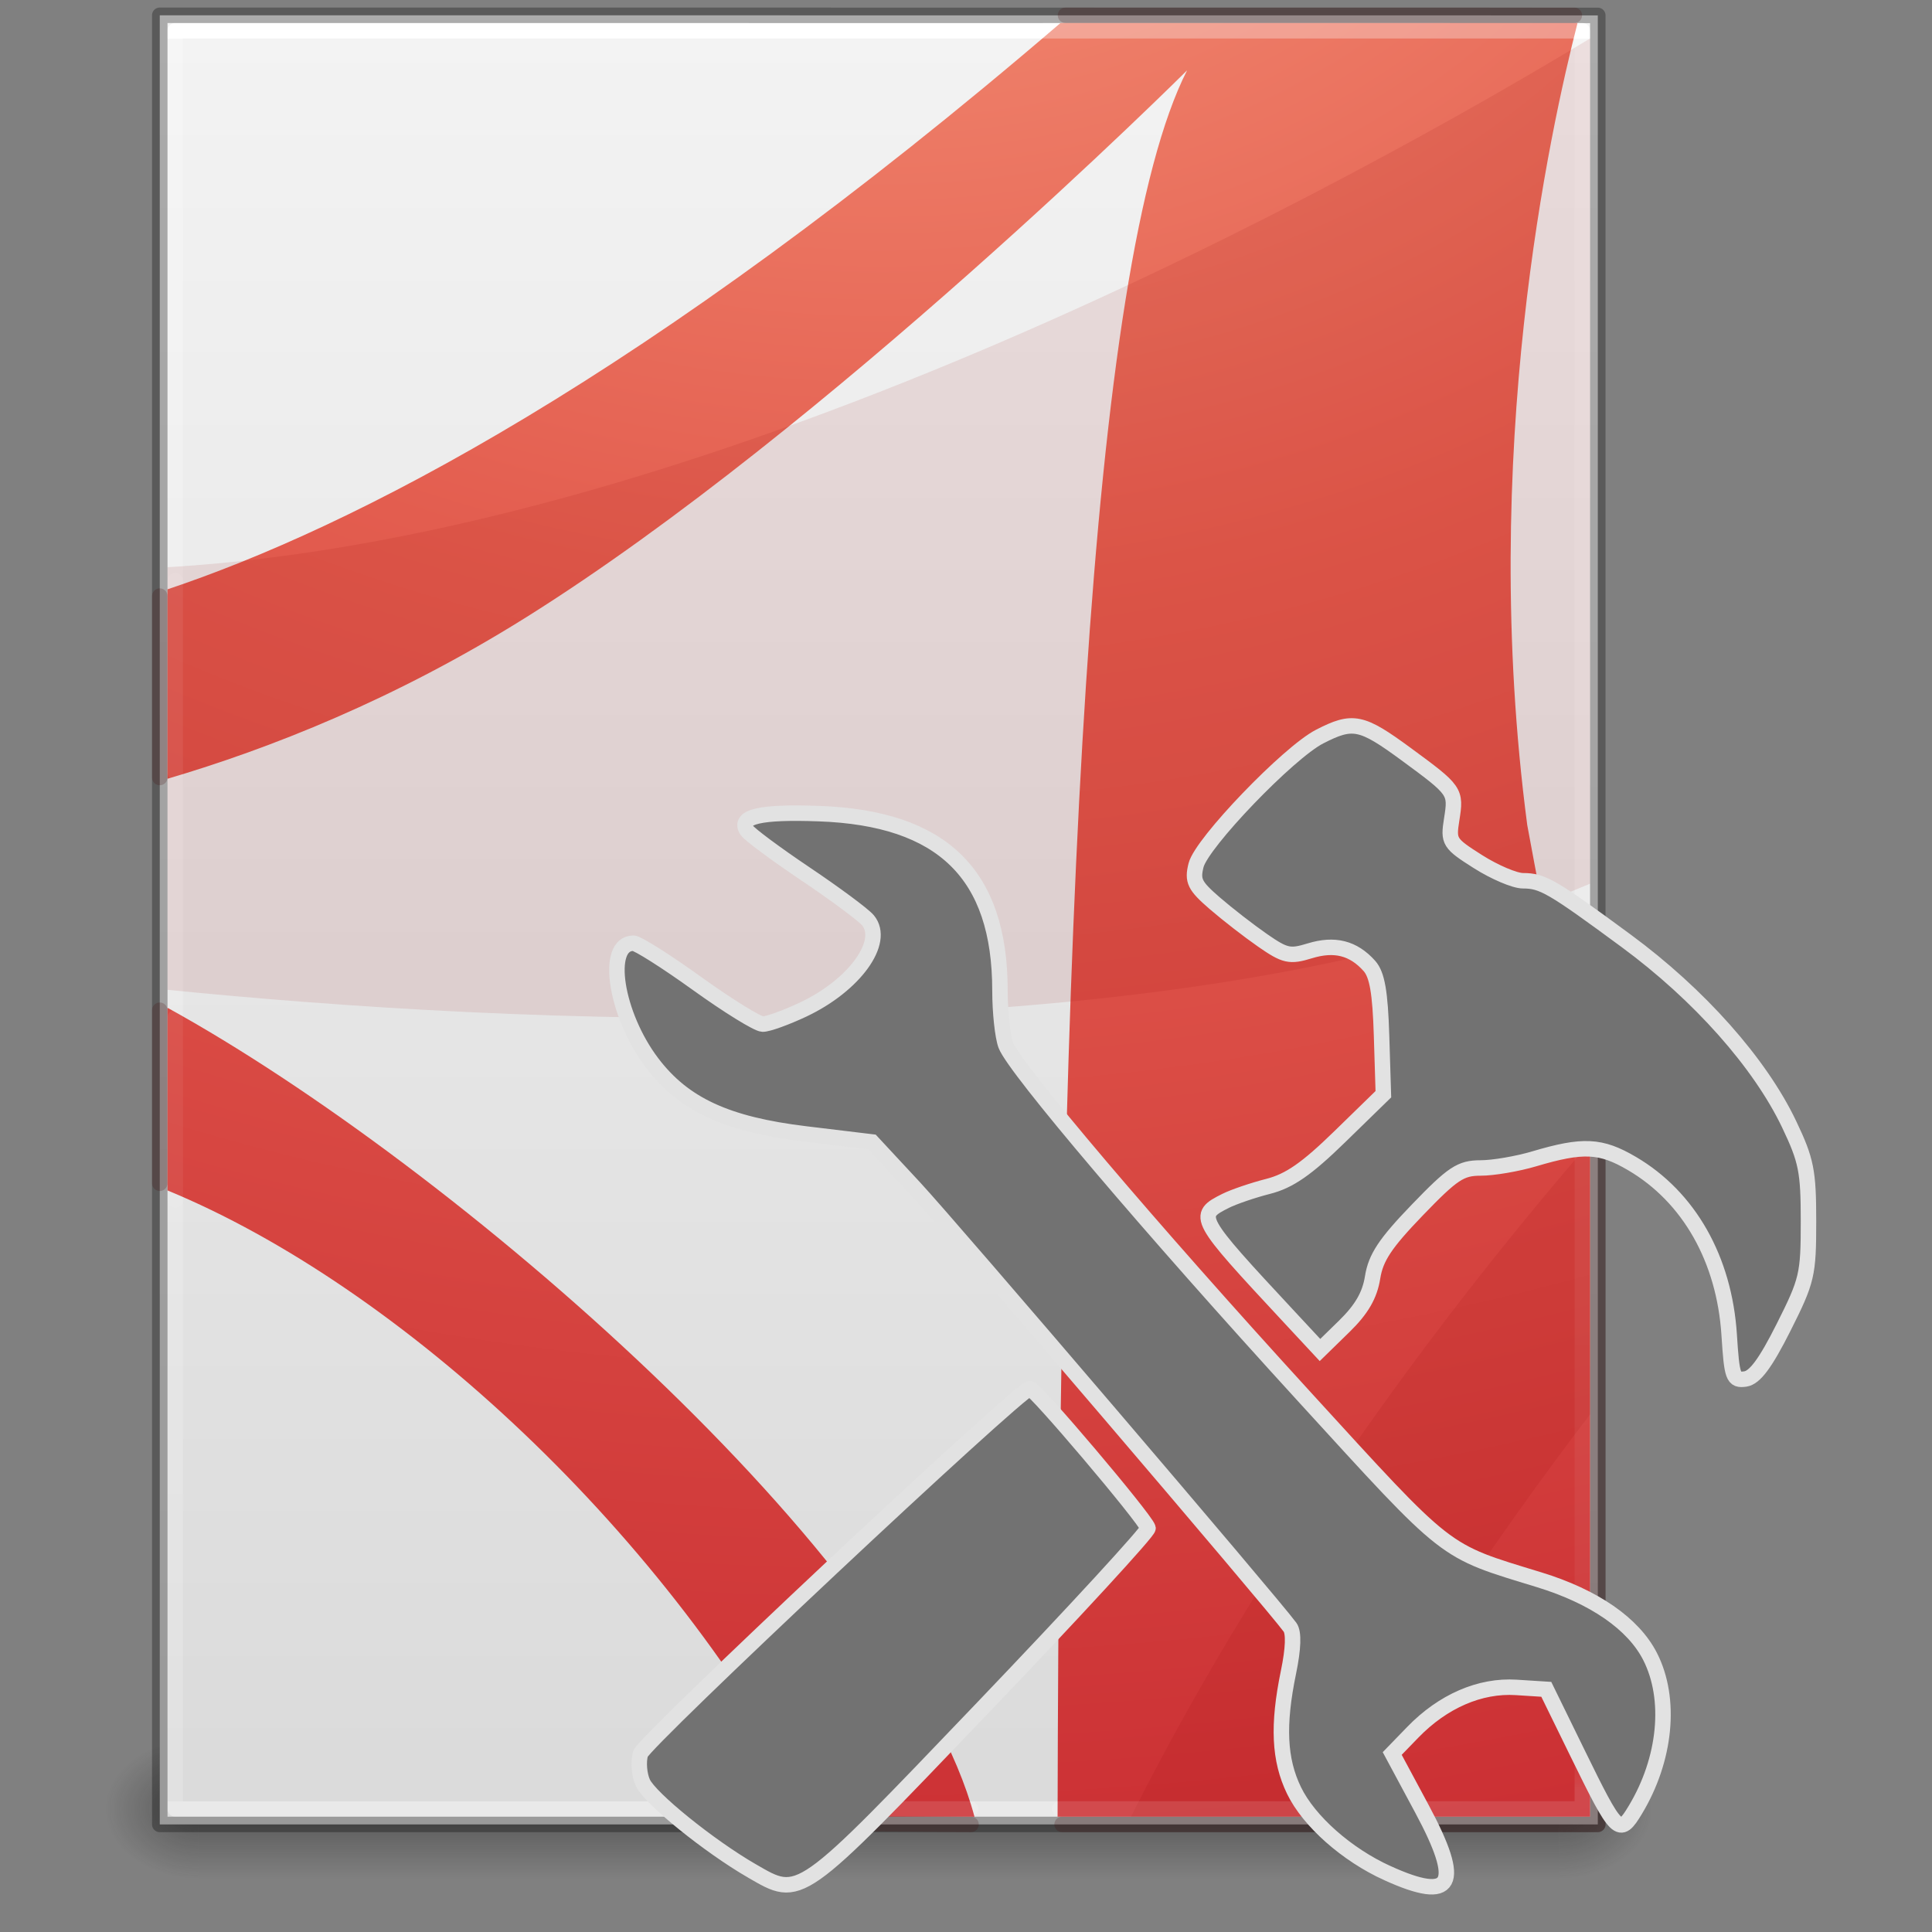 <?xml version="1.0" encoding="UTF-8" standalone="no"?>
<svg
   xmlns:dc="http://purl.org/dc/elements/1.1/"
   xmlns:cc="http://creativecommons.org/ns#"
   xmlns:rdf="http://www.w3.org/1999/02/22-rdf-syntax-ns#"
   xmlns:svg="http://www.w3.org/2000/svg"
   xmlns="http://www.w3.org/2000/svg"
   xmlns:xlink="http://www.w3.org/1999/xlink"
   xmlns:sodipodi="http://sodipodi.sourceforge.net/DTD/sodipodi-0.dtd"
   xmlns:inkscape="http://www.inkscape.org/namespaces/inkscape"
   id="svg3172"
   height="256"
   width="256"
   version="1.1"
   sodipodi:docname="com.github.muriloventuroso.pdftricks.svg"
   inkscape:version="0.92.3 (2405546, 2018-03-11)">
  <rect width="100%" height="100%" fill="#808080" stroke="none"/>
  <sodipodi:namedview
     pagecolor="#ffffff"
     bordercolor="#666666"
     borderopacity="1"
     objecttolerance="10"
     gridtolerance="10"
     guidetolerance="10"
     inkscape:pageopacity="0"
     inkscape:pageshadow="2"
     inkscape:window-width="1920"
     inkscape:window-height="1017"
     id="namedview50"
     showgrid="false"
     inkscape:zoom="1.84375"
     inkscape:cx="141.15254"
     inkscape:cy="53.152542"
     inkscape:window-x="0"
     inkscape:window-y="30"
     inkscape:window-maximized="1"
     inkscape:current-layer="svg3172" />
  <defs
     id="defs3174">
    <linearGradient
       id="linearGradient3977">
      <stop
         offset="0"
         style="stop-color:#ffffff;stop-opacity:1"
         id="stop3979" />
      <stop
         offset="0"
         style="stop-color:#ffffff;stop-opacity:0.235"
         id="stop3981" />
      <stop
         offset="1"
         style="stop-color:#ffffff;stop-opacity:0.157"
         id="stop3983" />
      <stop
         offset="1"
         style="stop-color:#ffffff;stop-opacity:0.392"
         id="stop3985" />
    </linearGradient>
    <linearGradient
       id="linearGradient3600">
      <stop
         offset="0"
         style="stop-color:#f4f4f4;stop-opacity:1"
         id="stop3602" />
      <stop
         offset="1"
         style="stop-color:#dbdbdb;stop-opacity:1"
         id="stop3604" />
    </linearGradient>
    <linearGradient
       id="linearGradient3702-501-757-486">
      <stop
         offset="0"
         style="stop-color:#181818;stop-opacity:0"
         id="stop3100" />
      <stop
         offset="0.5"
         style="stop-color:#181818;stop-opacity:1"
         id="stop3102" />
      <stop
         offset="1"
         style="stop-color:#181818;stop-opacity:0"
         id="stop3104" />
    </linearGradient>
    <linearGradient
       id="linearGradient3688-464-309-255">
      <stop
         offset="0"
         style="stop-color:#181818;stop-opacity:1"
         id="stop3094" />
      <stop
         offset="1"
         style="stop-color:#181818;stop-opacity:0"
         id="stop3096" />
    </linearGradient>
    <linearGradient
       id="linearGradient3688-166-749-737">
      <stop
         offset="0"
         style="stop-color:#181818;stop-opacity:1"
         id="stop3088" />
      <stop
         offset="1"
         style="stop-color:#181818;stop-opacity:0"
         id="stop3090" />
    </linearGradient>
    <linearGradient
       gradientTransform="matrix(5.039,0,0,6.368,-4.495,-30.951)"
       gradientUnits="userSpaceOnUse"
       xlink:href="#linearGradient3977"
       id="linearGradient3016"
       y2="42.339"
       x2="24"
       y1="5.661"
       x1="24" />
    <linearGradient
       gradientTransform="matrix(5.444,0,0,5.209,-14.216,-11.115)"
       gradientUnits="userSpaceOnUse"
       xlink:href="#linearGradient3600"
       id="linearGradient3019"
       y2="47.013"
       x2="25.132"
       y1="0.985"
       x1="25.132" />
    <linearGradient
       gradientTransform="matrix(6.439,0,0,2.634,-38.1,125.104)"
       gradientUnits="userSpaceOnUse"
       xlink:href="#linearGradient3702-501-757-486"
       id="linearGradient3024"
       y2="39.999"
       x2="25.058"
       y1="47.028"
       x1="25.058" />
    <radialGradient
       gradientTransform="matrix(4.927,0,0,3.688,-50.909,-400.123)"
       gradientUnits="userSpaceOnUse"
       xlink:href="#linearGradient3688-464-309-255"
       id="radialGradient3027"
       fy="43.5"
       fx="4.993"
       r="2.5"
       cy="43.5"
       cx="4.993" />
    <radialGradient
       gradientTransform="matrix(4.927,0,0,3.688,181.979,79.268)"
       gradientUnits="userSpaceOnUse"
       xlink:href="#linearGradient3688-166-749-737"
       id="radialGradient3030"
       fy="43.5"
       fx="4.993"
       r="2.5"
       cy="43.5"
       cx="4.993" />
    <radialGradient
       xlink:href="#linearGradient3242-4"
       id="radialGradient3897"
       gradientUnits="userSpaceOnUse"
       gradientTransform="matrix(0,40.984,-50.206,0,618.651,-397.278)"
       cx="8.276"
       cy="9.994"
       fx="8.276"
       fy="9.994"
       r="12.672" />
    <linearGradient
       id="linearGradient3242-4">
      <stop
         id="stop3244-7"
         style="stop-color:#f89b7e;stop-opacity:1"
         offset="0" />
      <stop
         id="stop3246-1"
         style="stop-color:#e35d4f;stop-opacity:1"
         offset="0.262" />
      <stop
         id="stop3248-5"
         style="stop-color:#c6262e;stop-opacity:1"
         offset="0.661" />
      <stop
         id="stop3250-7"
         style="stop-color:#690b2c;stop-opacity:1"
         offset="1" />
    </linearGradient>
    <linearGradient
       y2="42.1"
       x2="24"
       y1="5.864"
       x1="24"
       gradientTransform="matrix(5.039,0,0,6.368,-4.495,-30.951)"
       gradientUnits="userSpaceOnUse"
       id="linearGradient3132"
       xlink:href="#linearGradient3977-4-9" />
    <linearGradient
       id="linearGradient3977-4-9">
      <stop
         offset="0"
         style="stop-color:#ffffff;stop-opacity:1"
         id="stop3979-7-7" />
      <stop
         offset="0.012"
         style="stop-color:#ffffff;stop-opacity:0.235"
         id="stop3981-6-7" />
      <stop
         offset="0.988"
         style="stop-color:#ffffff;stop-opacity:0.157"
         id="stop3983-5-5" />
      <stop
         offset="1"
         style="stop-color:#ffffff;stop-opacity:0.392"
         id="stop3985-6-6" />
    </linearGradient>
  </defs>
  <rect
     style="opacity:0.4;fill:url(#radialGradient3030);fill-opacity:1;stroke:none;stroke-width:2.049"
     id="rect2801"
     y="230.475"
     x="206.595"
     height="18.44"
     width="12.293" />
  <rect
     style="opacity:0.4;fill:url(#radialGradient3027);fill-opacity:1;stroke:none;stroke-width:2.049"
     id="rect3696"
     transform="scale(-1)"
     y="-248.915"
     x="-26.293"
     height="18.44"
     width="12.293" />
  <rect
     style="opacity:0.4;fill:url(#linearGradient3024);fill-opacity:1;stroke:none;stroke-width:2.049"
     id="rect3700"
     y="230.475"
     x="26.293"
     height="18.44"
     width="180.302" />
  <path
     style="display:inline;fill:url(#linearGradient3019);fill-opacity:1;stroke:none;stroke-width:2.049"
     id="path4160"
     d="m 21.171,2.025 c 43.664,0 190.546,0.014 190.546,0.014 l 2.3e-4,239.705 c 0,0 -127.031,0 -190.547,0 0,-79.907 0,-159.813 0,-239.72 z"
     inkscape:connector-curvature="0" />
  <path
     style="fill:none;stroke:url(#linearGradient3016);stroke-width:2.049;stroke-linecap:round;stroke-linejoin:round;stroke-miterlimit:4;stroke-dasharray:none;stroke-dashoffset:0;stroke-opacity:1"
     id="rect6741-1"
     d="M 209.669,239.695 H 23.22 V 4.073 H 209.669 Z"
     inkscape:connector-curvature="0" />
  <path
     style="display:inline;opacity:0.3;fill:none;stroke:#000000;stroke-width:2.049;stroke-linecap:butt;stroke-linejoin:round;stroke-miterlimit:4;stroke-dasharray:none;stroke-dashoffset:0;stroke-opacity:1"
     id="path4160-4"
     d="m 21.171,2.025 c 43.664,0 190.546,0.014 190.546,0.014 l 2.3e-4,239.705 c 0,0 -127.031,0 -190.547,0 0,-79.907 0,-159.813 0,-239.72 z"
     inkscape:connector-curvature="0" />
  <path
     style="color:#000000;clip-rule:nonzero;display:inline;overflow:visible;visibility:visible;opacity:1;isolation:auto;mix-blend-mode:normal;color-interpolation:sRGB;color-interpolation-filters:linearRGB;solid-color:#000000;solid-opacity:1;fill:url(#radialGradient3897);fill-opacity:1;fill-rule:nonzero;stroke:none;stroke-width:2.049;stroke-linecap:butt;stroke-linejoin:miter;stroke-miterlimit:4;stroke-dasharray:none;stroke-dashoffset:0;stroke-opacity:1;marker:none;color-rendering:auto;image-rendering:auto;shape-rendering:auto;text-rendering:auto;enable-background:accumulate"
     d="M 140.519,3.049 C 85.41,50.336 46.415,69.976 22.196,78.089 V 103.188 C 35.656,99.225 52.343,92.677 69.704,81.803 109.647,56.785 157.294,9.324 157.294,9.324 144.197,35.013 140.388,123.578 140.135,240.72 h 70.559 v -90.279 c -3.095,-13.776 -5.856,-27.715 -8.324,-41.106 -6.499,-49.317 3.101,-92.394 6.659,-106.286 -0.926,-1.025e-4 -41.651,0.002 -68.51,0 z M 22.196,133.537 v 24.202 c 30.752,12.693 66.423,45.419 85.925,82.98 H 129.122 C 119.88,206.28 59.982,154.331 22.196,133.537 Z"
     id="path6711"
     inkscape:connector-curvature="0" />
  <path
     style="color:#000000;clip-rule:nonzero;display:inline;overflow:visible;visibility:visible;opacity:0.1;isolation:auto;mix-blend-mode:normal;color-interpolation:sRGB;color-interpolation-filters:linearRGB;solid-color:#000000;solid-opacity:1;fill:#8c0000;fill-opacity:1;fill-rule:evenodd;stroke:none;stroke-width:2.049;stroke-linecap:butt;stroke-linejoin:miter;stroke-miterlimit:4;stroke-dasharray:none;stroke-dashoffset:0;stroke-opacity:1;color-rendering:auto;image-rendering:auto;shape-rendering:auto;text-rendering:auto;enable-background:accumulate"
     d="M 210.693,5.098 C 180.779,23.174 95.461,70.864 22.196,75.158 v 55.997 c 42.775,4.296 132.918,9.609 188.498,-14.063 z m 0,146.257 c -23.051,26.66 -44.892,57.676 -60.826,89.365 h 25.099 c 10.565,-17.82 23.041,-36.752 35.727,-53.312 z"
     id="path6713"
     inkscape:connector-curvature="0" />
  <path
     style="opacity:0.3;fill:none;stroke:url(#linearGradient3132);stroke-width:2.049;stroke-linecap:round;stroke-linejoin:miter;stroke-miterlimit:4;stroke-dasharray:none;stroke-dashoffset:0;stroke-opacity:1"
     d="M 23.22,76.938 V 102.346 M 140.414,239.695 h 69.255 V 140.954 M 209.555,4.074 H 138.326 M 23.22,134.843 v 24.14 m 83.667,80.712 h 21.736"
     id="rect6741-1-8-0"
     inkscape:connector-curvature="0" />
  <path
     style="color:#000000;display:inline;overflow:visible;visibility:visible;opacity:0.2;fill:none;stroke:#410000;stroke-width:2.049;stroke-linecap:round;stroke-linejoin:round;stroke-miterlimit:4;stroke-dasharray:none;stroke-dashoffset:0;stroke-opacity:1;marker:none;enable-background:accumulate"
     d="M 21.171,78.987 V 103.024 M 140.732,241.744 h 70.986 v -90.266 M 208.606,2.033 141.182,2.024 M 21.171,133.86 v 22.927 m 87.588,84.798 19.91,0.159"
     id="path4160-6-1-0"
     inkscape:connector-curvature="0" />
  <path
     style="fill:#727272;fill-opacity:1;stroke:#e2e2e2;stroke-width:2.049;stroke-miterlimit:4;stroke-dasharray:none;stroke-opacity:1"
     d="m 99.612,247.894 c -5.659,-3.27 -13.492,-9.604 -14.435,-11.675 -0.479,-1.051 -0.618,-2.777 -0.309,-3.834 0.478,-1.634 49.852,-47.969 51.579,-48.404 0.588,-0.148 15.233,17.135 15.673,18.495 0.122,0.377 -9.749,11.109 -21.934,23.85 -24.528,25.645 -24.072,25.324 -30.573,21.568 z m 84.228,0.307 c -5.392,-2.446 -10.408,-6.886 -12.379,-10.959 -1.968,-4.065 -2.181,-8.643 -0.731,-15.667 0.65,-3.146 0.723,-5.239 0.207,-5.954 -2.146,-2.977 -44.846,-52.954 -49.757,-58.238 l -5.64,-6.068 -8.783,-1.06 c -10.473,-1.263 -16.158,-3.891 -20.343,-9.404 -4.845,-6.382 -6.33,-15.871 -2.484,-15.871 0.556,0 4.359,2.408 8.451,5.352 4.092,2.943 7.999,5.36 8.681,5.369 0.683,0.01 3.102,-0.862 5.378,-1.938 6.775,-3.203 10.944,-8.959 8.566,-11.824 -0.597,-0.719 -4.323,-3.484 -8.28,-6.145 -3.958,-2.661 -7.457,-5.261 -7.776,-5.778 -1.122,-1.815 1.774,-2.483 9.559,-2.206 16.381,0.583 23.992,8.024 23.992,23.453 0,2.856 0.349,6.11 0.775,7.232 1.171,3.08 19.119,24.219 39.427,46.438 19.556,21.396 18.32,20.431 31.248,24.396 7.287,2.235 12.479,5.827 14.691,10.162 2.866,5.617 2.094,13.619 -1.961,20.339 -2.104,3.487 -2.41,3.186 -7.654,-7.532 l -4.137,-8.454 -3.984,-0.254 c -4.795,-0.306 -9.715,1.828 -13.705,5.945 l -2.726,2.813 3.952,7.361 c 5.399,10.056 4.113,12.439 -4.586,8.492 z m 45.287,-71.309 c -0.644,-10.038 -5.325,-18.289 -12.89,-22.723 -4.141,-2.427 -6.476,-2.538 -12.944,-0.618 -2.245,0.667 -5.443,1.212 -7.105,1.212 -2.65,0 -3.688,0.69 -8.404,5.584 -4.236,4.396 -5.492,6.292 -5.907,8.913 -0.375,2.368 -1.456,4.236 -3.749,6.475 l -3.223,3.147 -4.101,-4.407 c -12.239,-13.152 -12.357,-13.366 -8.416,-15.348 1.079,-0.542 3.625,-1.41 5.658,-1.929 2.8,-0.714 5.098,-2.308 9.477,-6.576 l 5.78,-5.633 -0.239,-7.73 c -0.179,-5.793 -0.584,-8.117 -1.617,-9.273 -2.12,-2.373 -4.609,-3.003 -7.888,-1.997 -2.66,0.816 -3.278,0.68 -6.249,-1.379 -1.813,-1.257 -4.676,-3.477 -6.361,-4.934 -2.658,-2.298 -2.985,-2.964 -2.467,-5.028 0.743,-2.962 12.235,-14.923 16.383,-17.051 4.399,-2.257 5.515,-2.03 11.46,2.336 6.568,4.823 6.625,4.905 6.028,8.661 -0.467,2.935 -0.326,3.16 3.497,5.584 2.191,1.389 4.866,2.526 5.944,2.526 2.612,0 3.868,0.731 13.686,7.965 9.671,7.125 17.718,16.183 21.589,24.3 2.283,4.787 2.565,6.2 2.565,12.865 0,7.088 -0.176,7.839 -3.309,14.064 -2.381,4.733 -3.8,6.646 -5.059,6.826 -1.617,0.231 -1.78,-0.213 -2.14,-5.836 z"
     id="path63"
     inkscape:connector-curvature="0" />
</svg>
